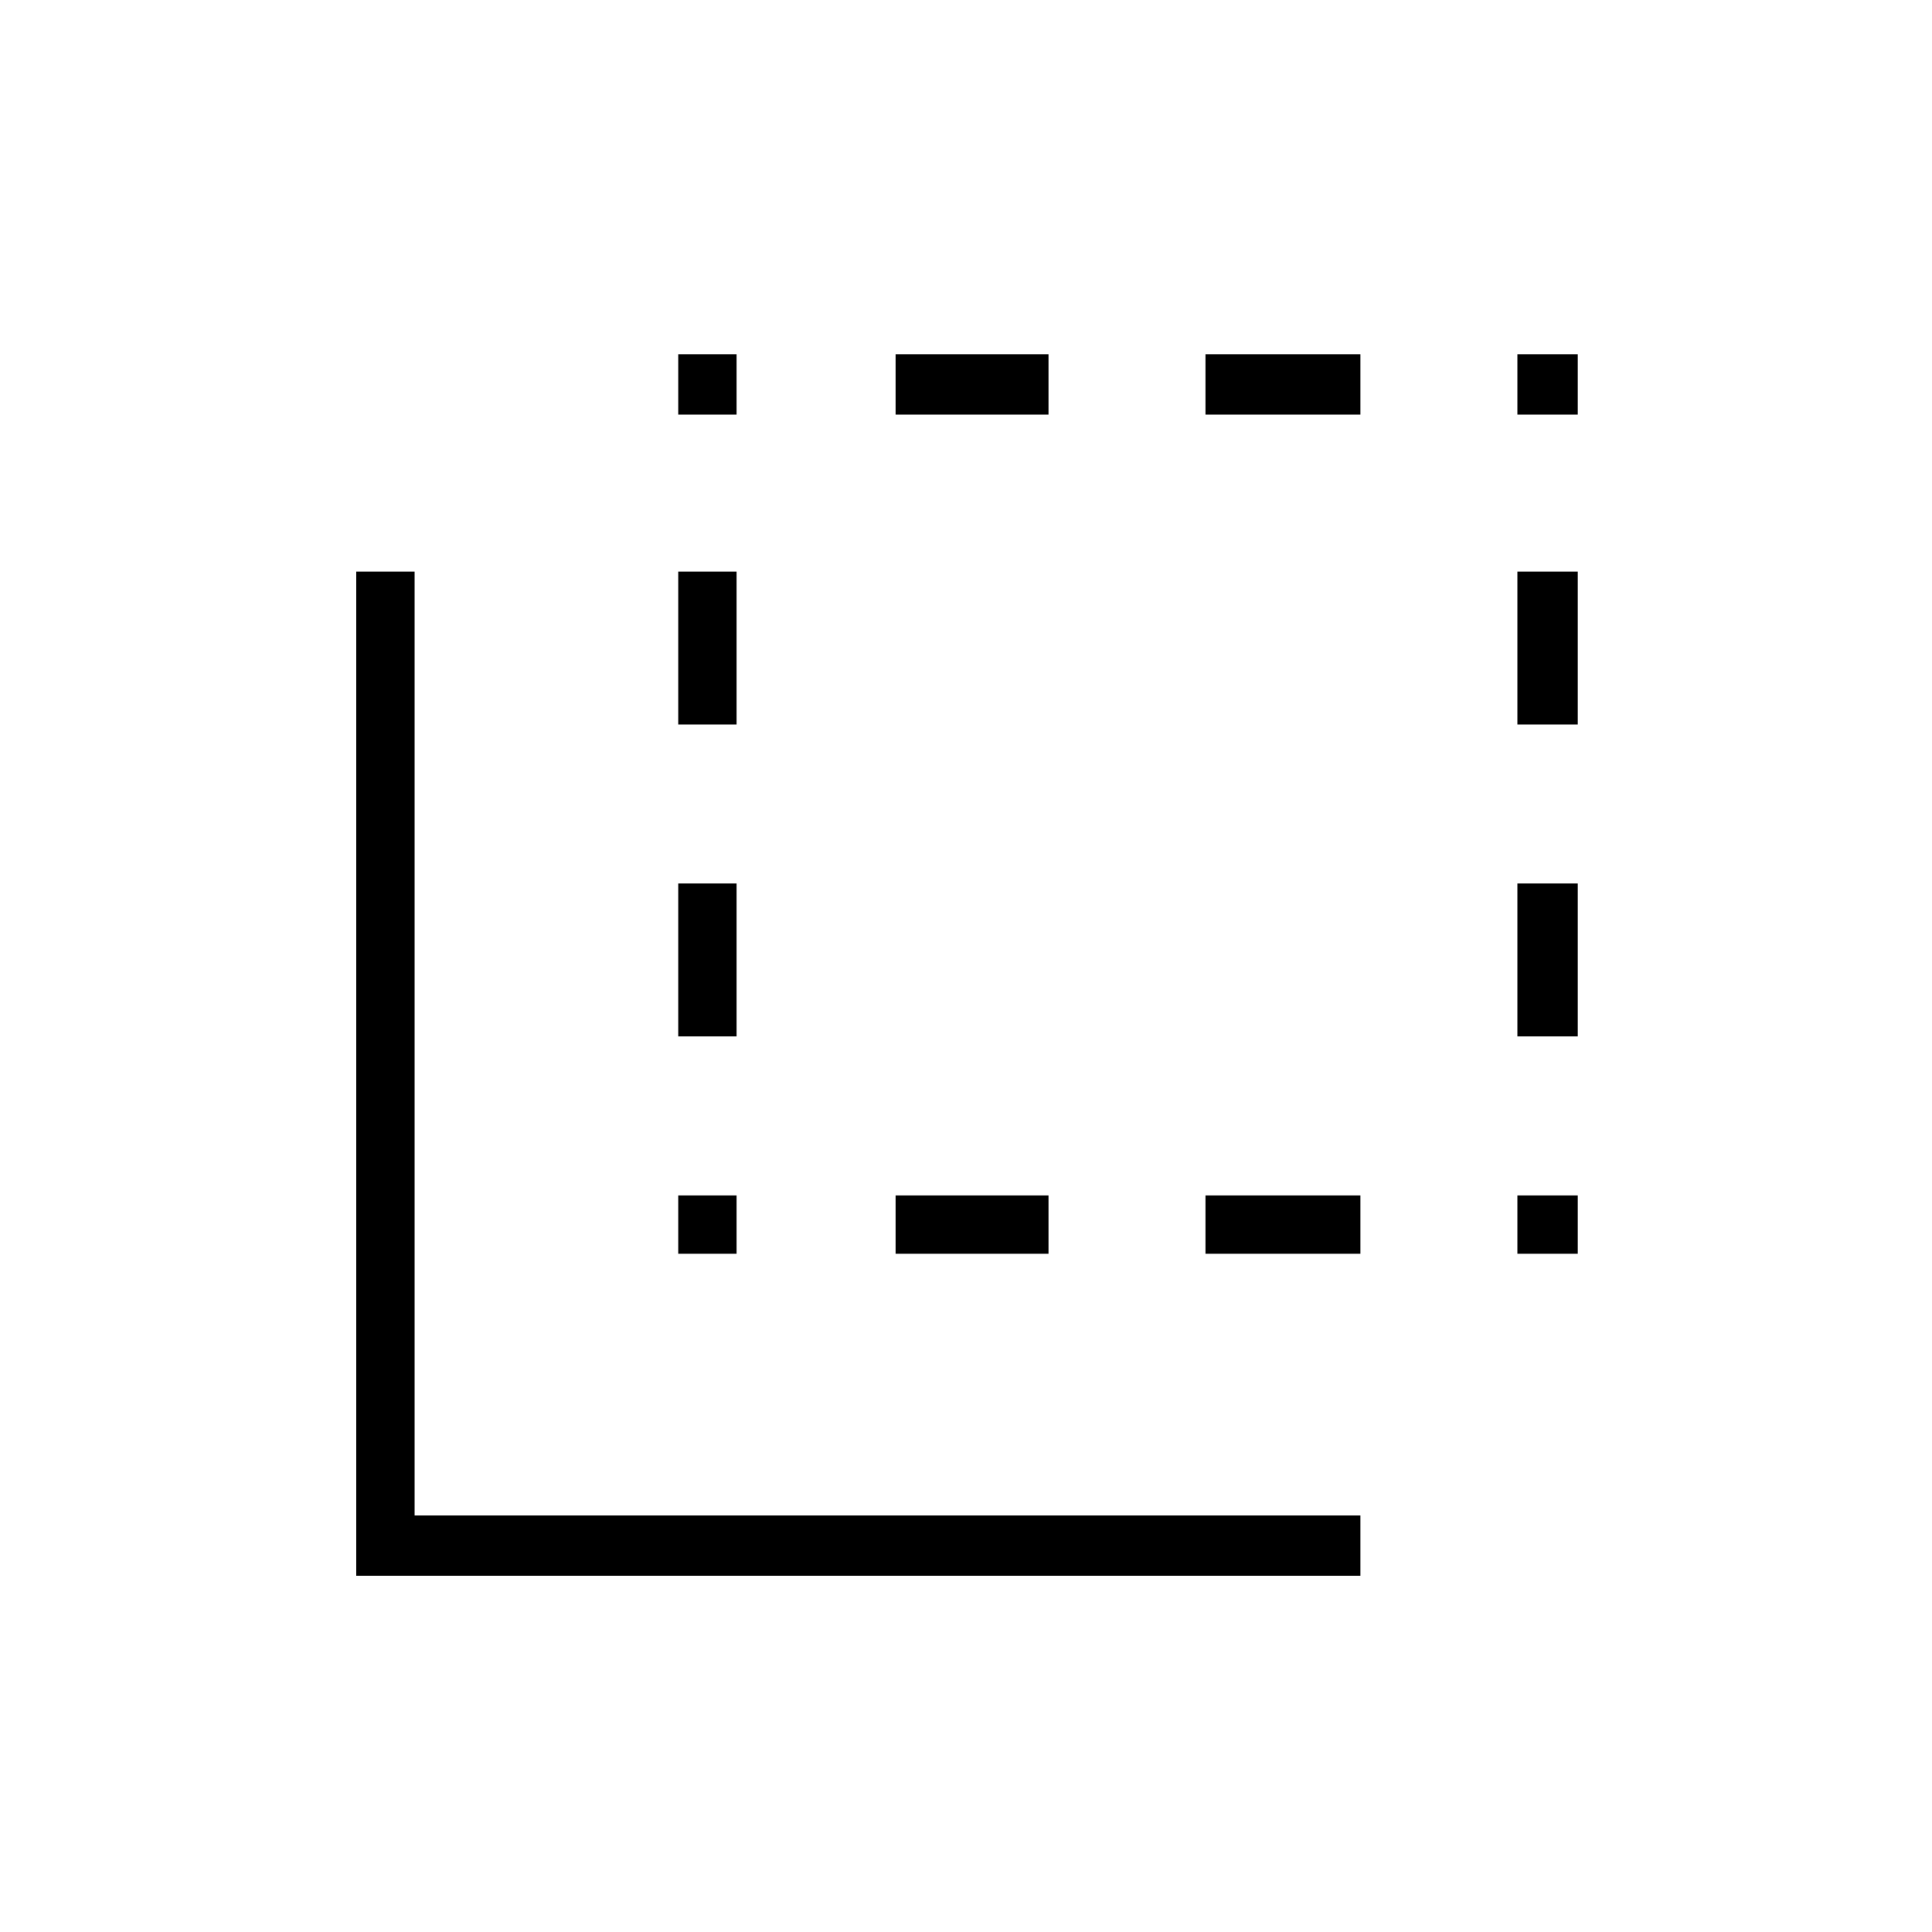 <svg xmlns="http://www.w3.org/2000/svg" height="20" width="20"><path d="M7.021 7.5V5.917H7.625V7.5ZM7.021 10.729V9.146H7.625V10.729ZM7.021 4.292V3.667H7.625V4.292ZM9.271 12.979V12.375H10.854V12.979ZM15.708 4.292V3.667H16.333V4.292ZM9.271 4.292V3.667H10.854V4.292ZM7.021 12.979V12.375H7.625V12.979ZM15.708 10.729V9.146H16.333V10.729ZM15.708 7.5V5.917H16.333V7.5ZM15.708 12.979V12.375H16.333V12.979ZM3.688 16.312V5.917H4.292V15.688H14.083V16.312ZM12.479 4.292V3.667H14.083V4.292ZM12.479 12.979V12.375H14.083V12.979Z"/></svg>
